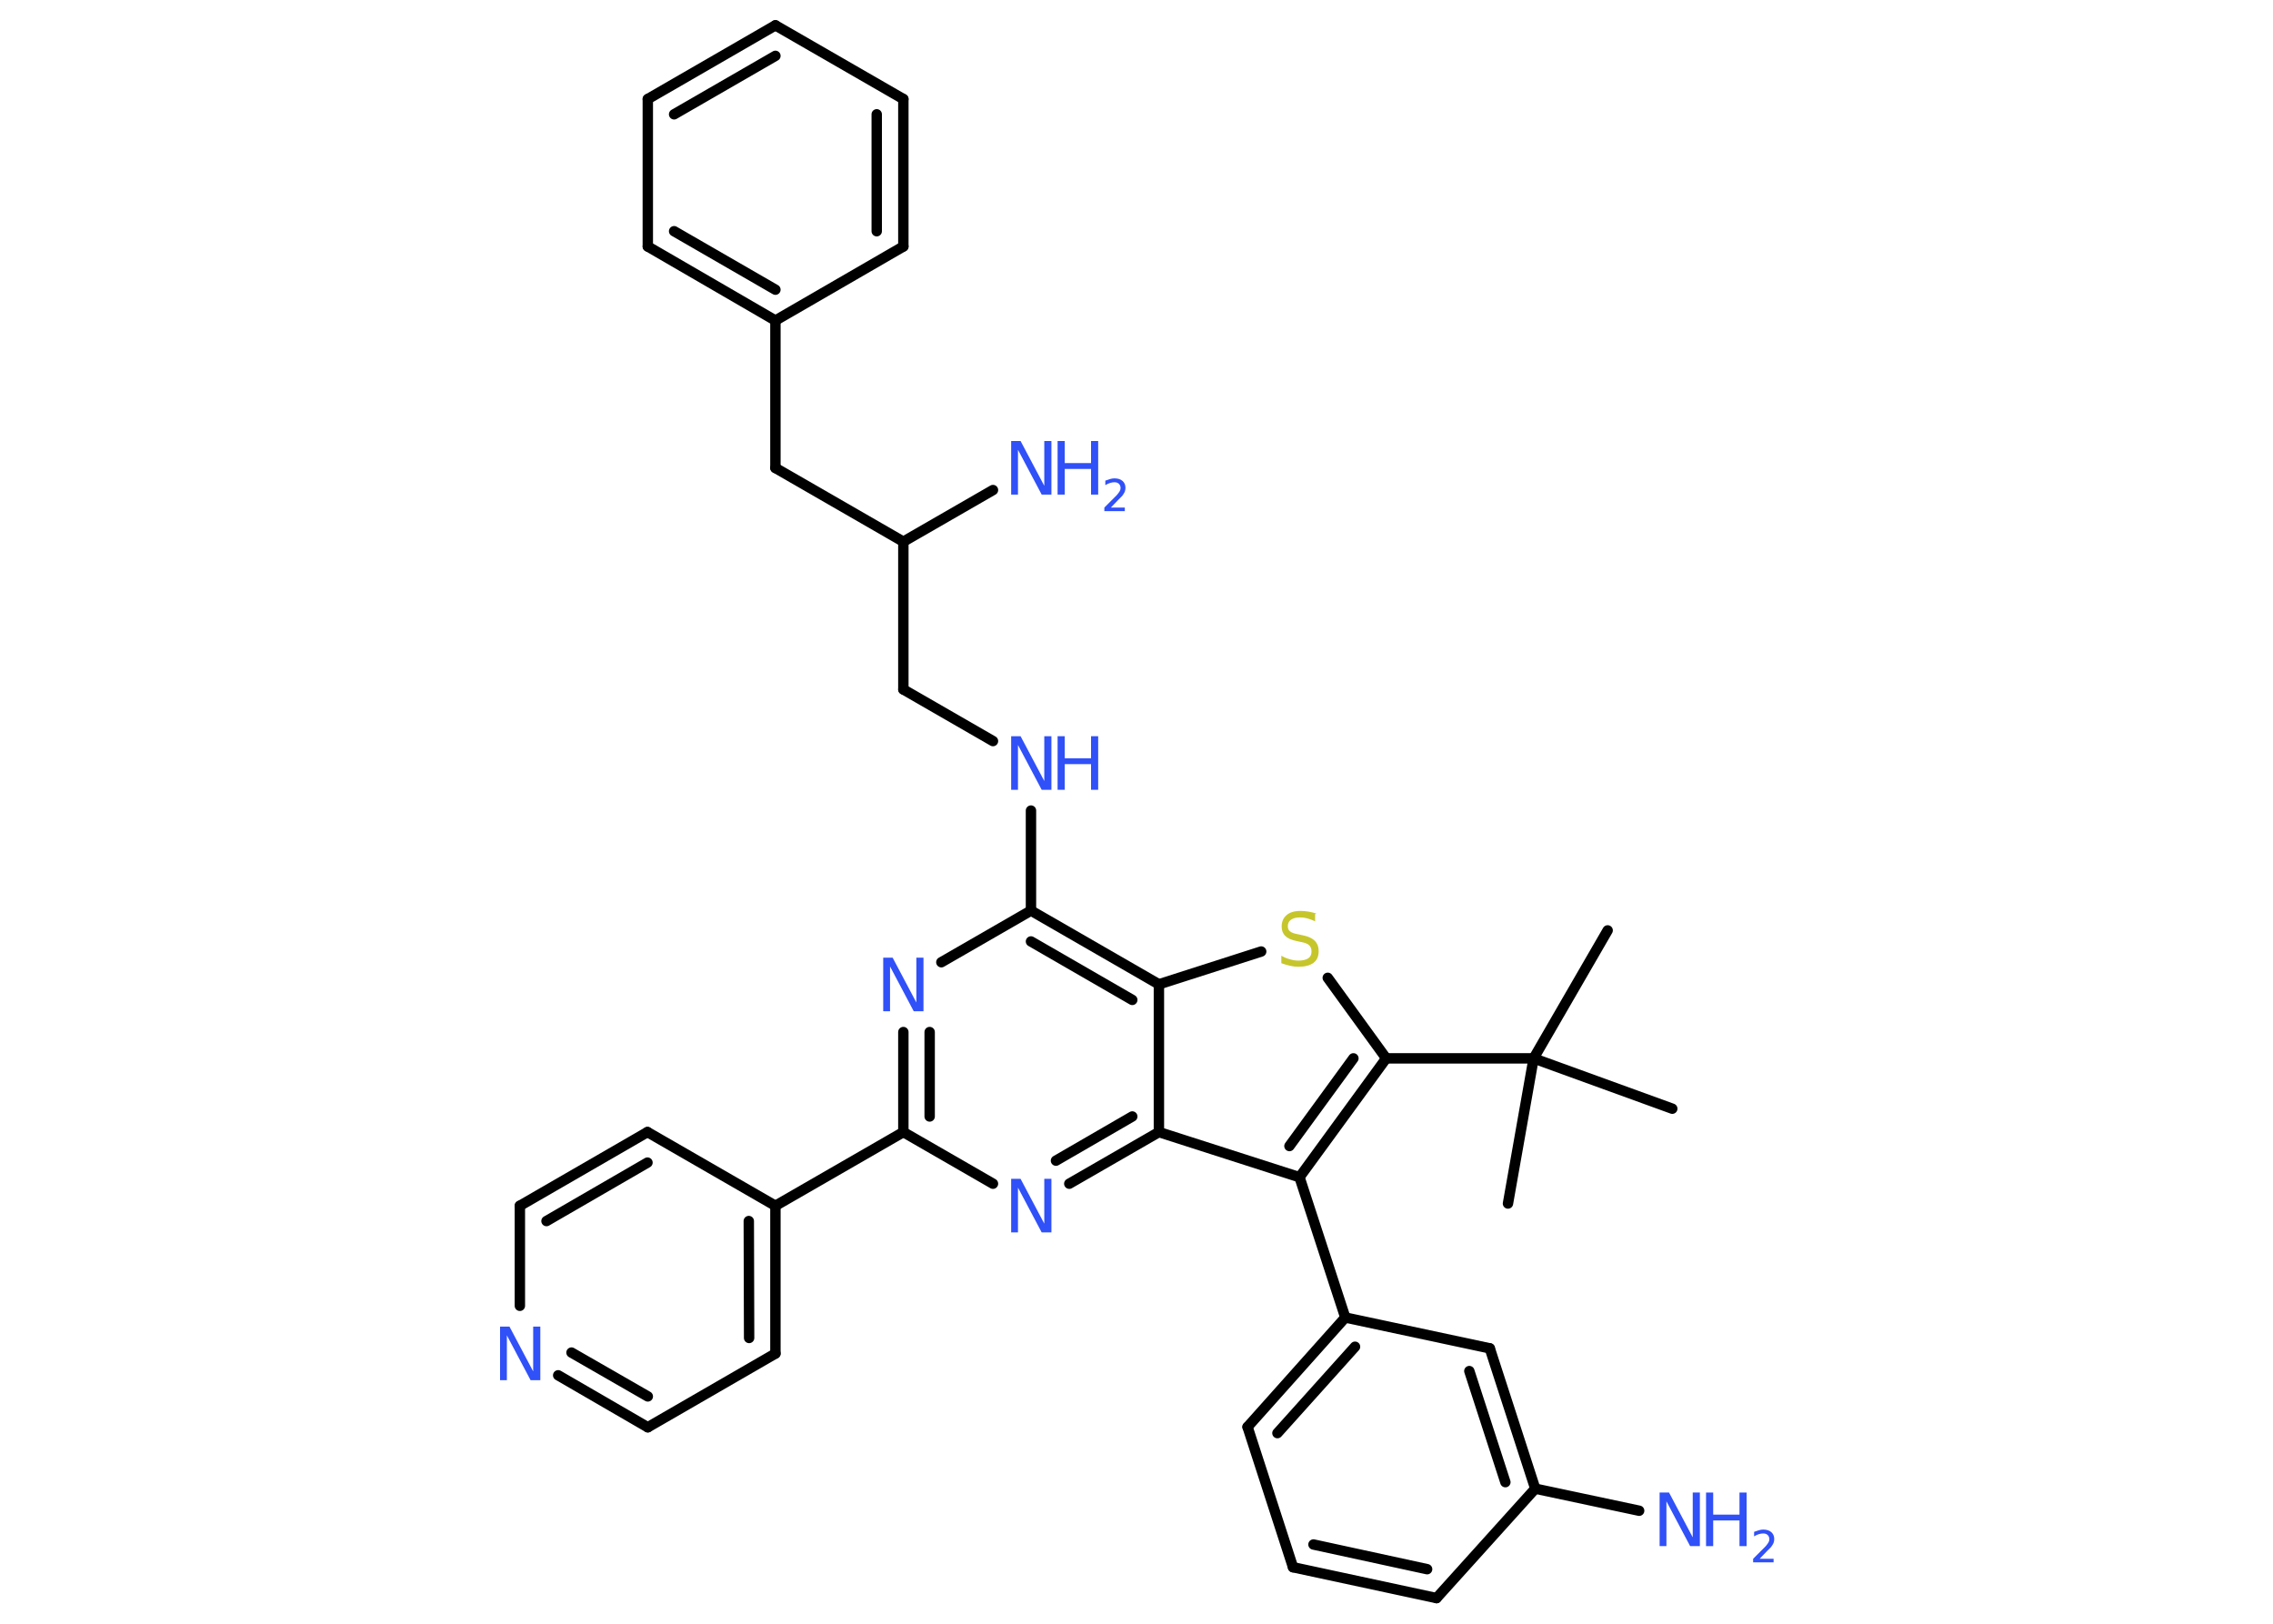 <?xml version='1.0' encoding='UTF-8'?>
<!DOCTYPE svg PUBLIC "-//W3C//DTD SVG 1.1//EN" "http://www.w3.org/Graphics/SVG/1.1/DTD/svg11.dtd">
<svg version='1.2' xmlns='http://www.w3.org/2000/svg' xmlns:xlink='http://www.w3.org/1999/xlink' width='70.0mm' height='50.0mm' viewBox='0 0 70.0 50.0'>
  <desc>Generated by the Chemistry Development Kit (http://github.com/cdk)</desc>
  <g stroke-linecap='round' stroke-linejoin='round' stroke='#000000' stroke-width='.32' fill='#3050F8'>
    <rect x='.0' y='.0' width='70.0' height='50.0' fill='#FFFFFF' stroke='none'/>
    <g id='mol1' class='mol'>
      <line id='mol1bnd1' class='bond' x1='49.51' y1='28.65' x2='47.23' y2='32.59'/>
      <line id='mol1bnd2' class='bond' x1='47.23' y1='32.59' x2='46.44' y2='37.06'/>
      <line id='mol1bnd3' class='bond' x1='47.23' y1='32.59' x2='51.5' y2='34.14'/>
      <line id='mol1bnd4' class='bond' x1='47.23' y1='32.59' x2='42.69' y2='32.59'/>
      <line id='mol1bnd5' class='bond' x1='42.69' y1='32.59' x2='40.89' y2='30.11'/>
      <line id='mol1bnd6' class='bond' x1='38.84' y1='29.3' x2='35.69' y2='30.31'/>
      <g id='mol1bnd7' class='bond'>
        <line x1='35.69' y1='30.31' x2='31.75' y2='28.04'/>
        <line x1='34.87' y1='30.79' x2='31.75' y2='28.99'/>
      </g>
      <line id='mol1bnd8' class='bond' x1='31.75' y1='28.04' x2='31.75' y2='24.96'/>
      <line id='mol1bnd9' class='bond' x1='30.58' y1='22.82' x2='27.82' y2='21.23'/>
      <line id='mol1bnd10' class='bond' x1='27.82' y1='21.23' x2='27.82' y2='16.68'/>
      <line id='mol1bnd11' class='bond' x1='27.82' y1='16.68' x2='30.58' y2='15.09'/>
      <line id='mol1bnd12' class='bond' x1='27.82' y1='16.68' x2='23.88' y2='14.41'/>
      <line id='mol1bnd13' class='bond' x1='23.88' y1='14.41' x2='23.88' y2='9.87'/>
      <g id='mol1bnd14' class='bond'>
        <line x1='19.95' y1='7.59' x2='23.88' y2='9.87'/>
        <line x1='20.76' y1='7.12' x2='23.88' y2='8.92'/>
      </g>
      <line id='mol1bnd15' class='bond' x1='19.95' y1='7.59' x2='19.95' y2='3.05'/>
      <g id='mol1bnd16' class='bond'>
        <line x1='23.88' y1='.78' x2='19.95' y2='3.05'/>
        <line x1='23.88' y1='1.72' x2='20.76' y2='3.52'/>
      </g>
      <line id='mol1bnd17' class='bond' x1='23.88' y1='.78' x2='27.82' y2='3.05'/>
      <g id='mol1bnd18' class='bond'>
        <line x1='27.82' y1='7.59' x2='27.82' y2='3.05'/>
        <line x1='27.0' y1='7.12' x2='27.0' y2='3.52'/>
      </g>
      <line id='mol1bnd19' class='bond' x1='23.88' y1='9.87' x2='27.82' y2='7.59'/>
      <line id='mol1bnd20' class='bond' x1='31.75' y1='28.04' x2='28.99' y2='29.63'/>
      <g id='mol1bnd21' class='bond'>
        <line x1='27.82' y1='31.78' x2='27.82' y2='34.86'/>
        <line x1='28.63' y1='31.78' x2='28.63' y2='34.38'/>
      </g>
      <line id='mol1bnd22' class='bond' x1='27.82' y1='34.86' x2='23.88' y2='37.13'/>
      <g id='mol1bnd23' class='bond'>
        <line x1='23.88' y1='41.68' x2='23.88' y2='37.13'/>
        <line x1='23.07' y1='41.2' x2='23.06' y2='37.6'/>
      </g>
      <line id='mol1bnd24' class='bond' x1='23.88' y1='41.68' x2='19.95' y2='43.95'/>
      <g id='mol1bnd25' class='bond'>
        <line x1='17.19' y1='42.35' x2='19.95' y2='43.95'/>
        <line x1='17.6' y1='41.65' x2='19.95' y2='43.0'/>
      </g>
      <line id='mol1bnd26' class='bond' x1='16.01' y1='40.21' x2='16.01' y2='37.13'/>
      <g id='mol1bnd27' class='bond'>
        <line x1='19.94' y1='34.86' x2='16.01' y2='37.13'/>
        <line x1='19.94' y1='35.8' x2='16.83' y2='37.6'/>
      </g>
      <line id='mol1bnd28' class='bond' x1='23.88' y1='37.13' x2='19.94' y2='34.86'/>
      <line id='mol1bnd29' class='bond' x1='27.82' y1='34.86' x2='30.58' y2='36.45'/>
      <g id='mol1bnd30' class='bond'>
        <line x1='32.93' y1='36.45' x2='35.69' y2='34.86'/>
        <line x1='32.52' y1='35.74' x2='34.87' y2='34.38'/>
      </g>
      <line id='mol1bnd31' class='bond' x1='35.69' y1='30.31' x2='35.69' y2='34.86'/>
      <line id='mol1bnd32' class='bond' x1='35.69' y1='34.86' x2='40.02' y2='36.25'/>
      <g id='mol1bnd33' class='bond'>
        <line x1='40.02' y1='36.25' x2='42.69' y2='32.59'/>
        <line x1='39.71' y1='35.29' x2='41.68' y2='32.59'/>
      </g>
      <line id='mol1bnd34' class='bond' x1='40.02' y1='36.25' x2='41.43' y2='40.57'/>
      <g id='mol1bnd35' class='bond'>
        <line x1='41.43' y1='40.57' x2='38.42' y2='43.94'/>
        <line x1='41.73' y1='41.47' x2='39.34' y2='44.13'/>
      </g>
      <line id='mol1bnd36' class='bond' x1='38.42' y1='43.94' x2='39.82' y2='48.26'/>
      <g id='mol1bnd37' class='bond'>
        <line x1='39.82' y1='48.26' x2='44.24' y2='49.21'/>
        <line x1='40.45' y1='47.56' x2='43.95' y2='48.32'/>
      </g>
      <line id='mol1bnd38' class='bond' x1='44.24' y1='49.21' x2='47.28' y2='45.84'/>
      <line id='mol1bnd39' class='bond' x1='47.28' y1='45.84' x2='50.48' y2='46.52'/>
      <g id='mol1bnd40' class='bond'>
        <line x1='47.28' y1='45.84' x2='45.88' y2='41.52'/>
        <line x1='46.36' y1='45.64' x2='45.25' y2='42.22'/>
      </g>
      <line id='mol1bnd41' class='bond' x1='41.43' y1='40.57' x2='45.88' y2='41.52'/>
      <path id='mol1atm6' class='atom' d='M40.5 28.15v.22q-.13 -.06 -.24 -.09q-.11 -.03 -.22 -.03q-.18 .0 -.28 .07q-.1 .07 -.1 .2q.0 .11 .07 .16q.07 .06 .25 .09l.14 .03q.25 .05 .37 .17q.12 .12 .12 .32q.0 .24 -.16 .36q-.16 .12 -.47 .12q-.12 .0 -.25 -.03q-.13 -.03 -.27 -.08v-.23q.14 .08 .27 .11q.13 .04 .26 .04q.19 .0 .3 -.07q.1 -.07 .1 -.21q.0 -.12 -.07 -.19q-.07 -.07 -.24 -.1l-.14 -.03q-.25 -.05 -.36 -.16q-.11 -.11 -.11 -.29q.0 -.22 .15 -.35q.15 -.13 .43 -.13q.11 .0 .24 .02q.12 .02 .25 .06z' stroke='none' fill='#C6C62C'/>
      <g id='mol1atm9' class='atom'>
        <path d='M31.13 22.67h.3l.73 1.38v-1.38h.22v1.65h-.3l-.73 -1.38v1.38h-.21v-1.65z' stroke='none'/>
        <path d='M32.57 22.67h.22v.68h.81v-.68h.22v1.65h-.22v-.79h-.81v.79h-.22v-1.65z' stroke='none'/>
      </g>
      <g id='mol1atm12' class='atom'>
        <path d='M31.13 13.58h.3l.73 1.38v-1.38h.22v1.65h-.3l-.73 -1.38v1.38h-.21v-1.65z' stroke='none'/>
        <path d='M32.57 13.58h.22v.68h.81v-.68h.22v1.65h-.22v-.79h-.81v.79h-.22v-1.65z' stroke='none'/>
        <path d='M34.17 15.63h.47v.11h-.63v-.11q.08 -.08 .21 -.21q.13 -.13 .17 -.17q.06 -.07 .09 -.12q.03 -.05 .03 -.1q.0 -.08 -.05 -.13q-.05 -.05 -.14 -.05q-.06 .0 -.13 .02q-.07 .02 -.15 .07v-.14q.08 -.03 .15 -.05q.07 -.02 .13 -.02q.16 .0 .25 .08q.09 .08 .09 .21q.0 .06 -.02 .12q-.02 .05 -.08 .13q-.02 .02 -.11 .11q-.09 .09 -.25 .26z' stroke='none'/>
      </g>
      <path id='mol1atm20' class='atom' d='M27.19 29.49h.3l.73 1.38v-1.38h.22v1.65h-.3l-.73 -1.38v1.38h-.21v-1.65z' stroke='none'/>
      <path id='mol1atm25' class='atom' d='M15.39 40.85h.3l.73 1.38v-1.38h.22v1.65h-.3l-.73 -1.38v1.38h-.21v-1.65z' stroke='none'/>
      <path id='mol1atm28' class='atom' d='M31.13 36.3h.3l.73 1.38v-1.38h.22v1.65h-.3l-.73 -1.38v1.38h-.21v-1.65z' stroke='none'/>
      <g id='mol1atm36' class='atom'>
        <path d='M51.1 45.96h.3l.73 1.38v-1.38h.22v1.65h-.3l-.73 -1.38v1.38h-.21v-1.65z' stroke='none'/>
        <path d='M52.54 45.96h.22v.68h.81v-.68h.22v1.65h-.22v-.79h-.81v.79h-.22v-1.65z' stroke='none'/>
        <path d='M54.15 48.0h.47v.11h-.63v-.11q.08 -.08 .21 -.21q.13 -.13 .17 -.17q.06 -.07 .09 -.12q.03 -.05 .03 -.1q.0 -.08 -.05 -.13q-.05 -.05 -.14 -.05q-.06 .0 -.13 .02q-.07 .02 -.15 .07v-.14q.08 -.03 .15 -.05q.07 -.02 .13 -.02q.16 .0 .25 .08q.09 .08 .09 .21q.0 .06 -.02 .12q-.02 .05 -.08 .13q-.02 .02 -.11 .11q-.09 .09 -.25 .26z' stroke='none'/>
      </g>
    </g>
  </g>
</svg>
